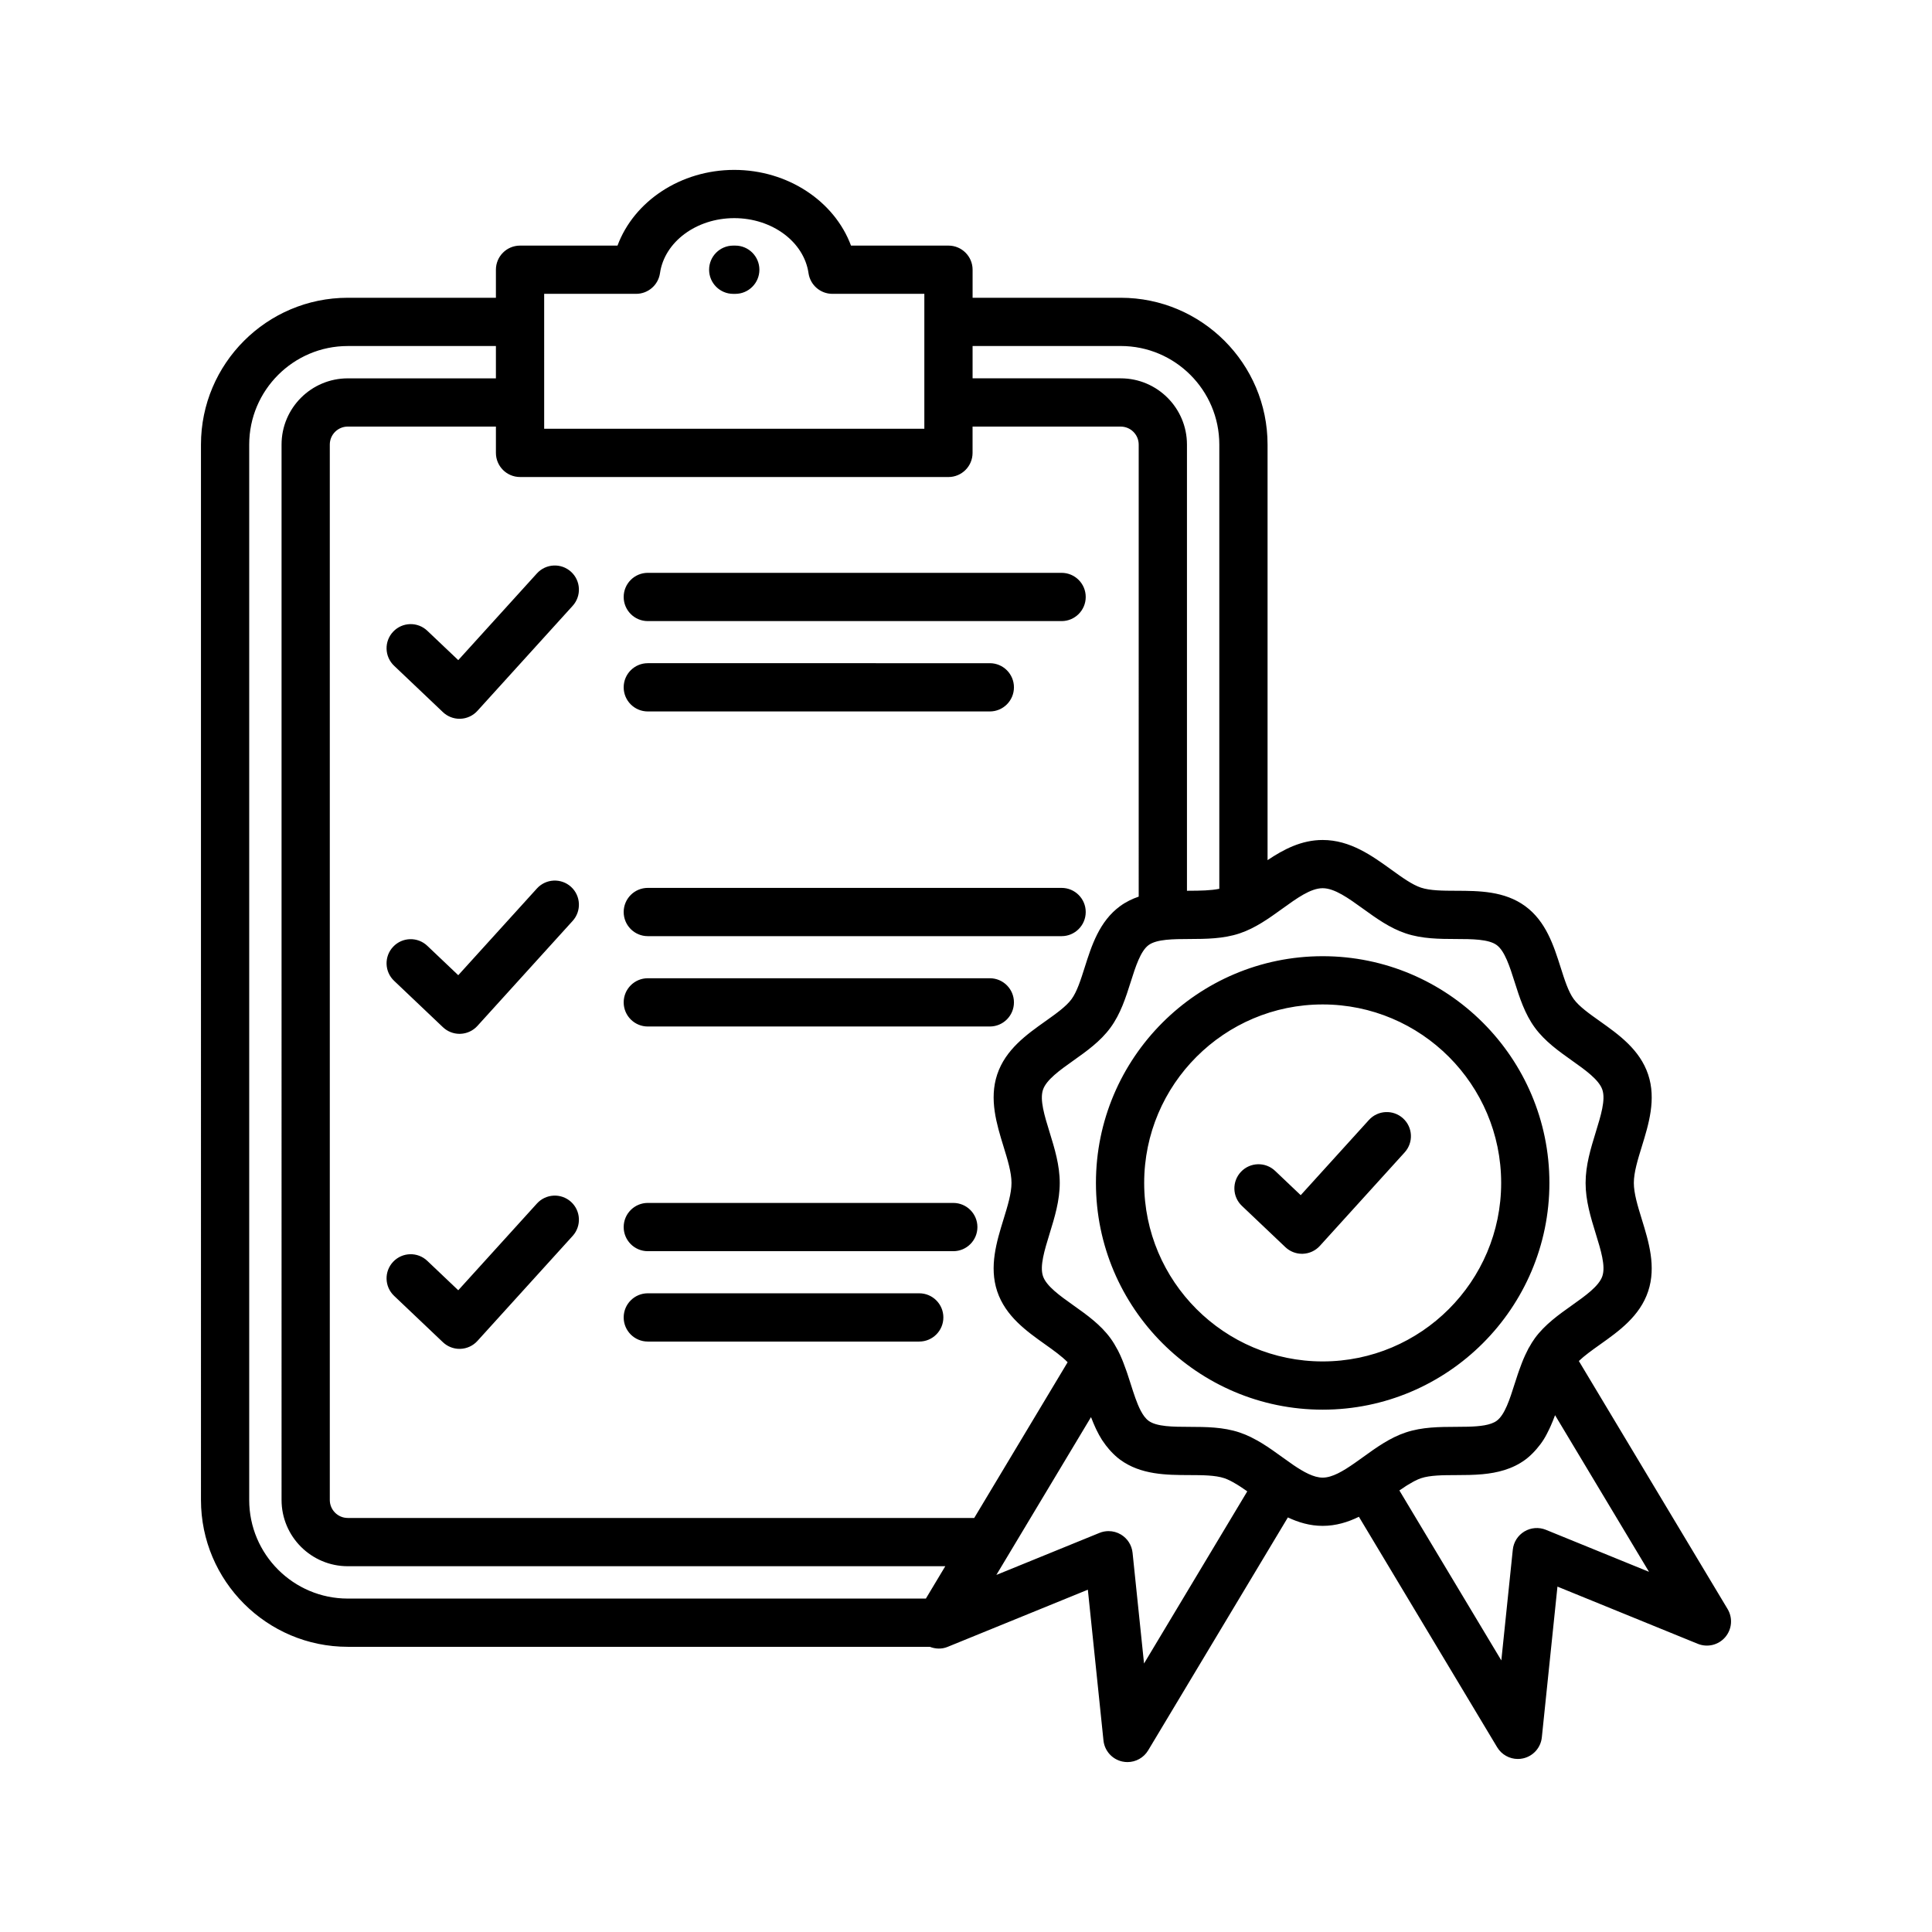 <svg xmlns="http://www.w3.org/2000/svg" xmlns:xlink="http://www.w3.org/1999/xlink" version="1.1" x="0px" y="0px" viewBox="0 0 98 98" style="enable-background:new 0 0 98 98;" xml:space="preserve"><path d="M38.52,13.682c0,0.676-0.548,1.224-1.224,1.224h-0.103c-0.676,0-1.224-0.548-1.224-1.224s0.548-1.224,1.224-1.224h0.103  C37.972,12.458,38.52,13.006,38.52,13.682z M21.675,31.995c-0.49-0.466-1.265-0.446-1.73,0.045c-0.466,0.49-0.446,1.264,0.045,1.73  l2.478,2.354c0.228,0.216,0.53,0.336,0.843,0.336c0.015,0,0.03,0,0.045-0.001c0.329-0.012,0.64-0.157,0.861-0.401l4.831-5.327  c0.454-0.501,0.416-1.275-0.084-1.729c-0.5-0.454-1.275-0.416-1.729,0.084l-3.99,4.399L21.675,31.995z M32.86,31.505h20.989  c0.676,0,1.224-0.548,1.224-1.224s-0.548-1.224-1.224-1.224H32.86c-0.676,0-1.224,0.548-1.224,1.224S32.184,31.505,32.86,31.505z   M32.86,36.088h17.348c0.676,0,1.224-0.548,1.224-1.224c0-0.676-0.548-1.224-1.224-1.224H32.86c-0.676,0-1.224,0.548-1.224,1.224  C31.636,35.541,32.184,36.088,32.86,36.088z M27.235,45.068l-3.99,4.399l-1.57-1.491c-0.49-0.466-1.265-0.446-1.73,0.045  c-0.466,0.49-0.446,1.264,0.045,1.73l2.478,2.354c0.228,0.216,0.53,0.336,0.843,0.336c0.015,0,0.03,0,0.045-0.001  c0.329-0.012,0.64-0.157,0.861-0.401l4.831-5.327c0.454-0.501,0.416-1.275-0.084-1.729C28.463,44.53,27.689,44.568,27.235,45.068z   M32.86,47.486h20.989c0.676,0,1.224-0.548,1.224-1.224c0-0.676-0.548-1.224-1.224-1.224H32.86c-0.676,0-1.224,0.548-1.224,1.224  C31.636,46.938,32.184,47.486,32.86,47.486z M32.86,52.069h17.348c0.676,0,1.224-0.548,1.224-1.224c0-0.676-0.548-1.224-1.224-1.224  H32.86c-0.676,0-1.224,0.548-1.224,1.224C31.636,51.521,32.184,52.069,32.86,52.069z M27.235,61.049l-3.99,4.399l-1.57-1.491  c-0.49-0.466-1.265-0.446-1.73,0.044c-0.466,0.49-0.446,1.264,0.045,1.73l2.478,2.354c0.228,0.216,0.53,0.336,0.843,0.336  c0.015,0,0.03,0,0.045-0.001c0.329-0.012,0.64-0.157,0.861-0.401l4.831-5.327c0.454-0.501,0.416-1.275-0.084-1.729  C28.463,60.51,27.689,60.548,27.235,61.049z M32.86,63.466h15.495c0.676,0,1.224-0.548,1.224-1.224c0-0.676-0.548-1.224-1.224-1.224  H32.86c-0.676,0-1.224,0.548-1.224,1.224C31.636,62.918,32.184,63.466,32.86,63.466z M32.86,68.05h13.768  c0.676,0,1.224-0.548,1.224-1.224s-0.548-1.224-1.224-1.224H32.86c-0.676,0-1.224,0.548-1.224,1.224S32.184,68.05,32.86,68.05z   M67.092,71.505c-6.342,0-11.501-5.159-11.501-11.501s5.159-11.501,11.501-11.501c6.342,0,11.501,5.159,11.501,11.501  S73.433,71.505,67.092,71.505z M67.092,69.058c4.992,0,9.054-4.061,9.054-9.054s-4.061-9.054-9.054-9.054  c-4.992,0-9.054,4.061-9.054,9.054S62.099,69.058,67.092,69.058z M87.511,83.045c-0.342,0.4-0.903,0.535-1.391,0.337l-7.119-2.902  l-0.792,7.646c-0.054,0.524-0.438,0.954-0.952,1.068c-0.088,0.02-0.177,0.029-0.265,0.029c-0.423,0-0.825-0.22-1.049-0.594  L68.93,76.938c-0.558,0.273-1.164,0.461-1.839,0.461c-0.645,0-1.226-0.175-1.764-0.428L58.24,88.787  c-0.224,0.374-0.626,0.594-1.049,0.594c-0.088,0-0.177-0.009-0.266-0.029c-0.514-0.114-0.898-0.545-0.952-1.069l-0.792-7.646  l-7.119,2.902c-0.296,0.121-0.613,0.105-0.898-0.005H17.641c-4.106,0-7.447-3.341-7.447-7.447V22.551  c0-4.106,3.341-7.447,7.447-7.447h7.514v-1.422c0-0.676,0.548-1.224,1.224-1.224h4.944c0.834-2.249,3.202-3.84,5.922-3.84  c2.72,0,5.087,1.591,5.922,3.84h4.944c0.676,0,1.224,0.548,1.224,1.224v1.422h7.515c4.107,0,7.447,3.341,7.447,7.447v21.08  c0.808-0.543,1.715-1.023,2.795-1.023c1.396,0,2.504,0.799,3.482,1.505c0.544,0.393,1.058,0.764,1.507,0.913  c0.461,0.153,1.102,0.156,1.782,0.158c1.149,0.004,2.451,0.009,3.505,0.781c1.054,0.773,1.446,2.009,1.793,3.1  c0.202,0.638,0.393,1.24,0.669,1.617c0.274,0.374,0.787,0.738,1.33,1.123c0.947,0.673,2.02,1.435,2.442,2.7  c0.418,1.254,0.026,2.526-0.32,3.648c-0.209,0.677-0.406,1.318-0.406,1.85c0,0.532,0.197,1.172,0.406,1.85  c0.346,1.122,0.738,2.394,0.32,3.648c-0.421,1.265-1.494,2.027-2.442,2.7c-0.403,0.286-0.788,0.561-1.073,0.836l7.546,12.582  C87.902,82.071,87.854,82.645,87.511,83.045z M49.334,17.551v1.64h7.515c1.852,0,3.359,1.507,3.359,3.359v22.634  c0.037,0,0.076-0.001,0.113-0.001c0.565-0.002,1.098-0.01,1.528-0.099V22.551c0-2.757-2.243-5-5-5H49.334z M27.603,21.749h19.284  v-6.844h-4.664c-0.608,0-1.124-0.447-1.211-1.049c-0.23-1.591-1.849-2.791-3.767-2.791c-1.918,0-3.537,1.2-3.767,2.791  c-0.087,0.602-0.603,1.049-1.211,1.049h-4.664V21.749z M26.379,24.196c-0.676,0-1.224-0.548-1.224-1.224v-1.334h-7.514  c-0.503,0-0.912,0.409-0.912,0.912v53.536c0,0.503,0.409,0.912,0.912,0.912h31.776l4.738-7.899  c-0.289-0.296-0.697-0.591-1.131-0.899c-0.947-0.672-2.02-1.434-2.442-2.7c-0.417-1.254-0.026-2.526,0.32-3.648  c0.209-0.677,0.406-1.318,0.406-1.85c0-0.532-0.197-1.173-0.406-1.85c-0.345-1.122-0.737-2.394-0.32-3.648  c0.421-1.266,1.495-2.028,2.442-2.7c0.543-0.386,1.056-0.749,1.33-1.123c0.276-0.377,0.467-0.979,0.669-1.617  c0.346-1.091,0.738-2.327,1.793-3.1c0.298-0.218,0.616-0.37,0.944-0.483V22.551c0-0.503-0.409-0.912-0.912-0.912h-7.515v1.334  c0,0.676-0.548,1.224-1.224,1.224H26.379z M17.641,81.087h29.324l0.984-1.641H17.641c-1.853,0-3.359-1.507-3.359-3.359V22.551  c0-1.853,1.507-3.359,3.359-3.359h7.514v-1.64h-7.514c-2.757,0-5,2.243-5,5v53.536C12.642,78.844,14.884,81.087,17.641,81.087z   M63.267,75.649c-0.009-0.006-0.017-0.013-0.026-0.019c-0.03-0.021-0.059-0.04-0.088-0.061c-0.09-0.063-0.18-0.123-0.267-0.18  c-0.04-0.026-0.079-0.05-0.118-0.074c-0.08-0.05-0.159-0.095-0.237-0.138c-0.036-0.02-0.073-0.041-0.108-0.058  c-0.109-0.055-0.216-0.104-0.319-0.138c-0.461-0.153-1.103-0.156-1.782-0.158c-1.149-0.004-2.451-0.009-3.504-0.781  c-0.17-0.125-0.318-0.265-0.457-0.412c-0.037-0.039-0.072-0.079-0.107-0.119c-0.111-0.129-0.214-0.263-0.307-0.403  c-0.016-0.025-0.035-0.047-0.05-0.072c-0.105-0.165-0.197-0.337-0.282-0.512c-0.022-0.045-0.041-0.089-0.062-0.134  c-0.066-0.144-0.127-0.29-0.183-0.437c-0.009-0.023-0.02-0.046-0.029-0.07l-4.801,8.005l5.23-2.132  c0.148-0.061,0.305-0.091,0.462-0.091c0.219,0,0.437,0.059,0.629,0.174c0.33,0.198,0.548,0.54,0.588,0.923l0.582,5.618  L63.267,75.649z M67.092,74.952c0.489,0,1.041-0.332,1.627-0.741c0.135-0.094,0.27-0.191,0.404-0.287  c0.006-0.005,0.013-0.009,0.019-0.014c0.669-0.483,1.362-0.983,2.166-1.25c0.834-0.278,1.704-0.281,2.547-0.284  c0.203-0.001,0.409-0.001,0.608-0.007c0.599-0.016,1.15-0.074,1.458-0.301c0.41-0.301,0.663-1.097,0.907-1.867  c0.011-0.033,0.022-0.067,0.033-0.1c0.043-0.135,0.087-0.271,0.132-0.407c0.022-0.067,0.046-0.133,0.07-0.199  c0.041-0.119,0.085-0.236,0.131-0.354c0.028-0.071,0.056-0.142,0.086-0.213c0.053-0.126,0.112-0.249,0.174-0.372  c0.026-0.052,0.049-0.105,0.077-0.156c0.004-0.008,0.008-0.017,0.012-0.025c0.006-0.011,0.016-0.019,0.022-0.03  c0.089-0.16,0.182-0.317,0.292-0.467c0.508-0.693,1.209-1.191,1.887-1.672c0.673-0.477,1.368-0.971,1.536-1.477  c0.17-0.51-0.076-1.309-0.337-2.154c-0.253-0.821-0.514-1.67-0.514-2.571c0-0.901,0.262-1.75,0.514-2.571  c0.26-0.846,0.507-1.644,0.337-2.154c-0.169-0.507-0.864-1.001-1.537-1.478c-0.677-0.481-1.378-0.979-1.887-1.672  c-0.514-0.701-0.776-1.526-1.029-2.324c-0.244-0.77-0.497-1.566-0.907-1.867c-0.411-0.302-1.253-0.305-2.067-0.307  c-0.842-0.003-1.713-0.006-2.546-0.284c-0.804-0.268-1.497-0.768-2.166-1.251c-0.743-0.536-1.444-1.042-2.05-1.042  s-1.307,0.506-2.049,1.042c-0.67,0.483-1.362,0.983-2.166,1.251c-0.833,0.277-1.704,0.28-2.546,0.284  c-0.814,0.003-1.655,0.006-2.067,0.308c-0.41,0.301-0.663,1.097-0.907,1.867c-0.253,0.798-0.514,1.622-1.029,2.324  c-0.508,0.693-1.209,1.191-1.887,1.672c-0.673,0.477-1.368,0.971-1.536,1.478c-0.17,0.51,0.076,1.309,0.337,2.154  c0.253,0.821,0.514,1.67,0.514,2.571c0,0.901-0.261,1.75-0.514,2.571c-0.26,0.846-0.507,1.645-0.337,2.154  c0.168,0.506,0.864,1,1.536,1.477c0.678,0.481,1.379,0.979,1.887,1.672c0.138,0.189,0.256,0.388,0.363,0.592  c0.003,0.005,0.007,0.009,0.01,0.014c0.082,0.158,0.154,0.32,0.222,0.483c0.021,0.05,0.04,0.101,0.06,0.152  c0.054,0.138,0.105,0.275,0.153,0.414c0.018,0.051,0.035,0.101,0.052,0.152c0.058,0.173,0.114,0.346,0.168,0.517  c0.153,0.481,0.309,0.973,0.504,1.347c0.117,0.225,0.249,0.407,0.403,0.52c0.411,0.302,1.253,0.305,2.066,0.307  c0.842,0.003,1.713,0.006,2.547,0.284c0.201,0.067,0.395,0.149,0.584,0.241c0.016,0.008,0.03,0.017,0.045,0.025  c0.172,0.086,0.341,0.179,0.504,0.279c0.358,0.219,0.699,0.465,1.034,0.707c0.181,0.13,0.362,0.261,0.545,0.387  c0.001,0,0.001,0.001,0.002,0.002C66.13,74.668,66.638,74.952,67.092,74.952z M83.645,79.73l-4.765-7.945  c-0.003,0.008-0.007,0.016-0.01,0.025c-0.063,0.173-0.134,0.345-0.209,0.516c-0.022,0.049-0.044,0.098-0.067,0.147  c-0.087,0.183-0.179,0.365-0.287,0.538c-0.003,0.004-0.006,0.008-0.008,0.012c-0.104,0.167-0.225,0.324-0.355,0.475  c-0.034,0.039-0.069,0.078-0.104,0.116c-0.142,0.153-0.295,0.299-0.472,0.429c-0.658,0.483-1.414,0.665-2.169,0.736  c-0.453,0.042-0.905,0.044-1.336,0.045c-0.679,0.002-1.321,0.005-1.782,0.158c-0.102,0.034-0.209,0.082-0.317,0.137  c-0.031,0.016-0.063,0.033-0.095,0.051c-0.083,0.045-0.167,0.094-0.253,0.147c-0.031,0.019-0.062,0.038-0.094,0.058  c-0.111,0.072-0.224,0.147-0.339,0.228l5.171,8.621l0.582-5.618c0.04-0.383,0.257-0.725,0.588-0.923  c0.33-0.198,0.735-0.229,1.091-0.084L83.645,79.73z M71.167,56.726c-0.501-0.454-1.275-0.415-1.729,0.084l-3.46,3.815l-1.298-1.233  c-0.49-0.466-1.265-0.445-1.73,0.045c-0.466,0.49-0.446,1.264,0.045,1.73l2.206,2.095c0.228,0.216,0.53,0.336,0.843,0.336  c0.015,0,0.03,0,0.045-0.001c0.329-0.012,0.64-0.157,0.861-0.401l4.301-4.742C71.706,57.954,71.668,57.18,71.167,56.726z"></path></svg>
